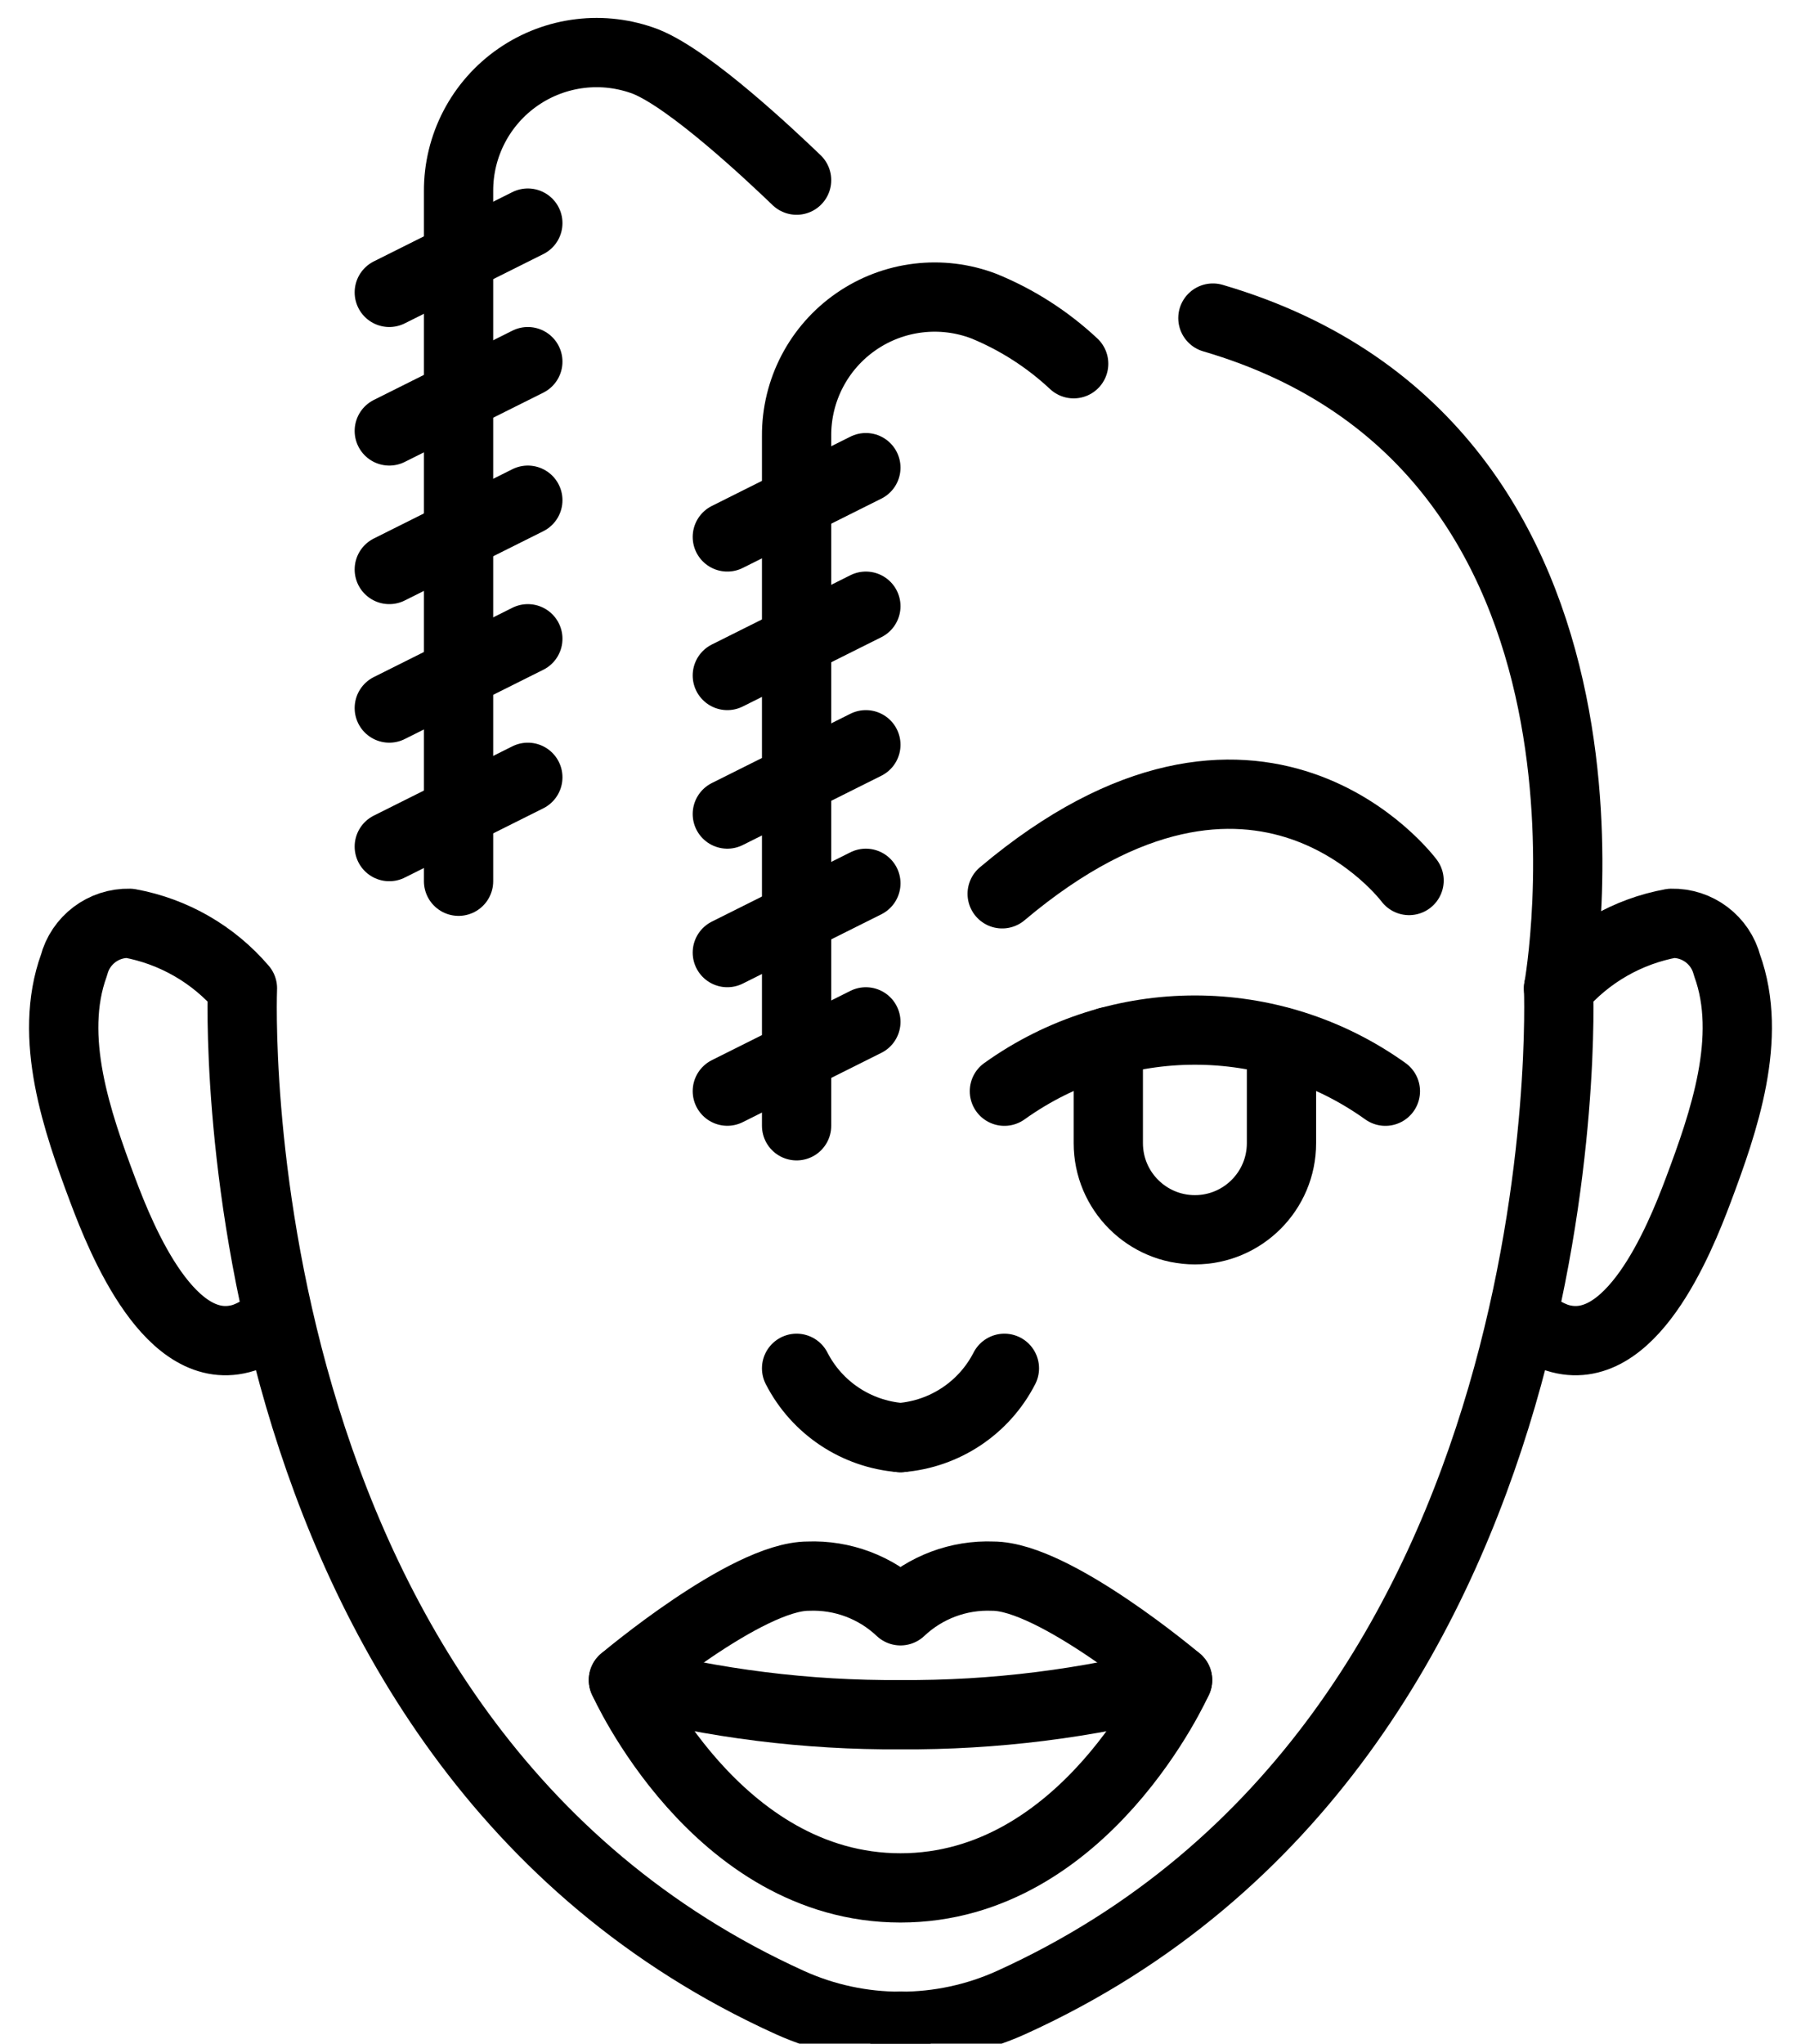 <svg xmlns="http://www.w3.org/2000/svg" xmlns:xlink="http://www.w3.org/1999/xlink" viewBox="0 0 52 59" version="1.1" x="0px" y="0px"><title>046 - Plats</title><desc>Created with Sketch.</desc><g stroke="none" stroke-width="1" fill="none" fill-rule="evenodd" stroke-linecap="round" stroke-linejoin="round"><g transform="translate(1, 1)" stroke="#000000" stroke-width="2"><path d="M25,57.499 C23.899,57.501 22.81,57.267 21.806,56.813 C5.11,49.239 6,27.532 6,27.532 C5.161,26.551 4.01,25.888 2.74,25.656 C1.989,25.638 1.324,26.139 1.135,26.867 C0.377,28.955 1.229,31.394 1.967,33.362 C2.518,34.831 3.93,38.289 6.044,37.619 C6.409,37.488 6.737,37.271 7,36.985"/><path d="M25,57.499 C26.101,57.501 27.19,57.267 28.194,56.813 C44.89,49.239 44,27.532 44,27.532 C44.839,26.551 45.99,25.888 47.26,25.656 C48.011,25.638 48.676,26.139 48.865,26.867 C49.623,28.955 48.771,31.394 48.033,33.362 C47.482,34.831 46.07,38.289 43.956,37.619 C43.591,37.488 43.263,37.271 43,36.985"/><path d="M28,38.503 C27.415,39.645 26.279,40.401 25,40.503"/><path d="M25,40.503 C23.721,40.401 22.585,39.645 22,38.503"/><path d="M39.684,24.42 C39.684,24.42 35.336,18.567 27.936,24.804"/><path d="M36,29.083 L36,32.003 C36,33.383 34.881,34.503 33.5,34.503 C32.119,34.503 31,33.383 31,32.003 L31,29.073"/><path d="M39,30.503 C35.711,28.15 31.289,28.15 28,30.503"/><path d="M34.02,8.183 C46.83,11.933 44,27.533 44,27.533"/><path d="M25,53.503 C30.333,53.503 33,47.503 33,47.503 C33,47.503 29.444,44.503 27.667,44.503 C26.679,44.463 25.718,44.824 25,45.503 C24.282,44.824 23.321,44.463 22.333,44.503 C20.556,44.503 17,47.503 17,47.503 C17,47.503 19.667,53.503 25,53.503 Z"/><path d="M33,47.503 C30.389,48.184 27.699,48.521 25,48.503 C22.301,48.521 19.611,48.184 17,47.503"/><path d="M30,9.501 C29.245,8.795 28.368,8.232 27.412,7.84 C26.182,7.369 24.8,7.536 23.718,8.285 C22.635,9.034 21.992,10.269 22,11.585 L22,31.501"/><path d="M20,14.501 L24,12.501"/><path d="M20,18.501 L24,16.501"/><path d="M20,22.501 L24,20.501"/><path d="M20,26.501 L24,24.501"/><path d="M20,30.501 L24,28.501"/><path d="M22,4.201 C21.26,3.491 18.94,1.301 17.65,0.781 C16.422,0.311 15.041,0.477 13.959,1.225 C12.877,1.973 12.234,3.206 12.24,4.521 L12.24,24.441"/><path d="M10.24,7.441 L14.24,5.441"/><path d="M10.24,11.441 L14.24,9.441"/><path d="M10.24,15.441 L14.24,13.441"/><path d="M10.24,19.441 L14.24,17.441"/><path d="M10.24,23.441 L14.24,21.441"/></g></g></svg>